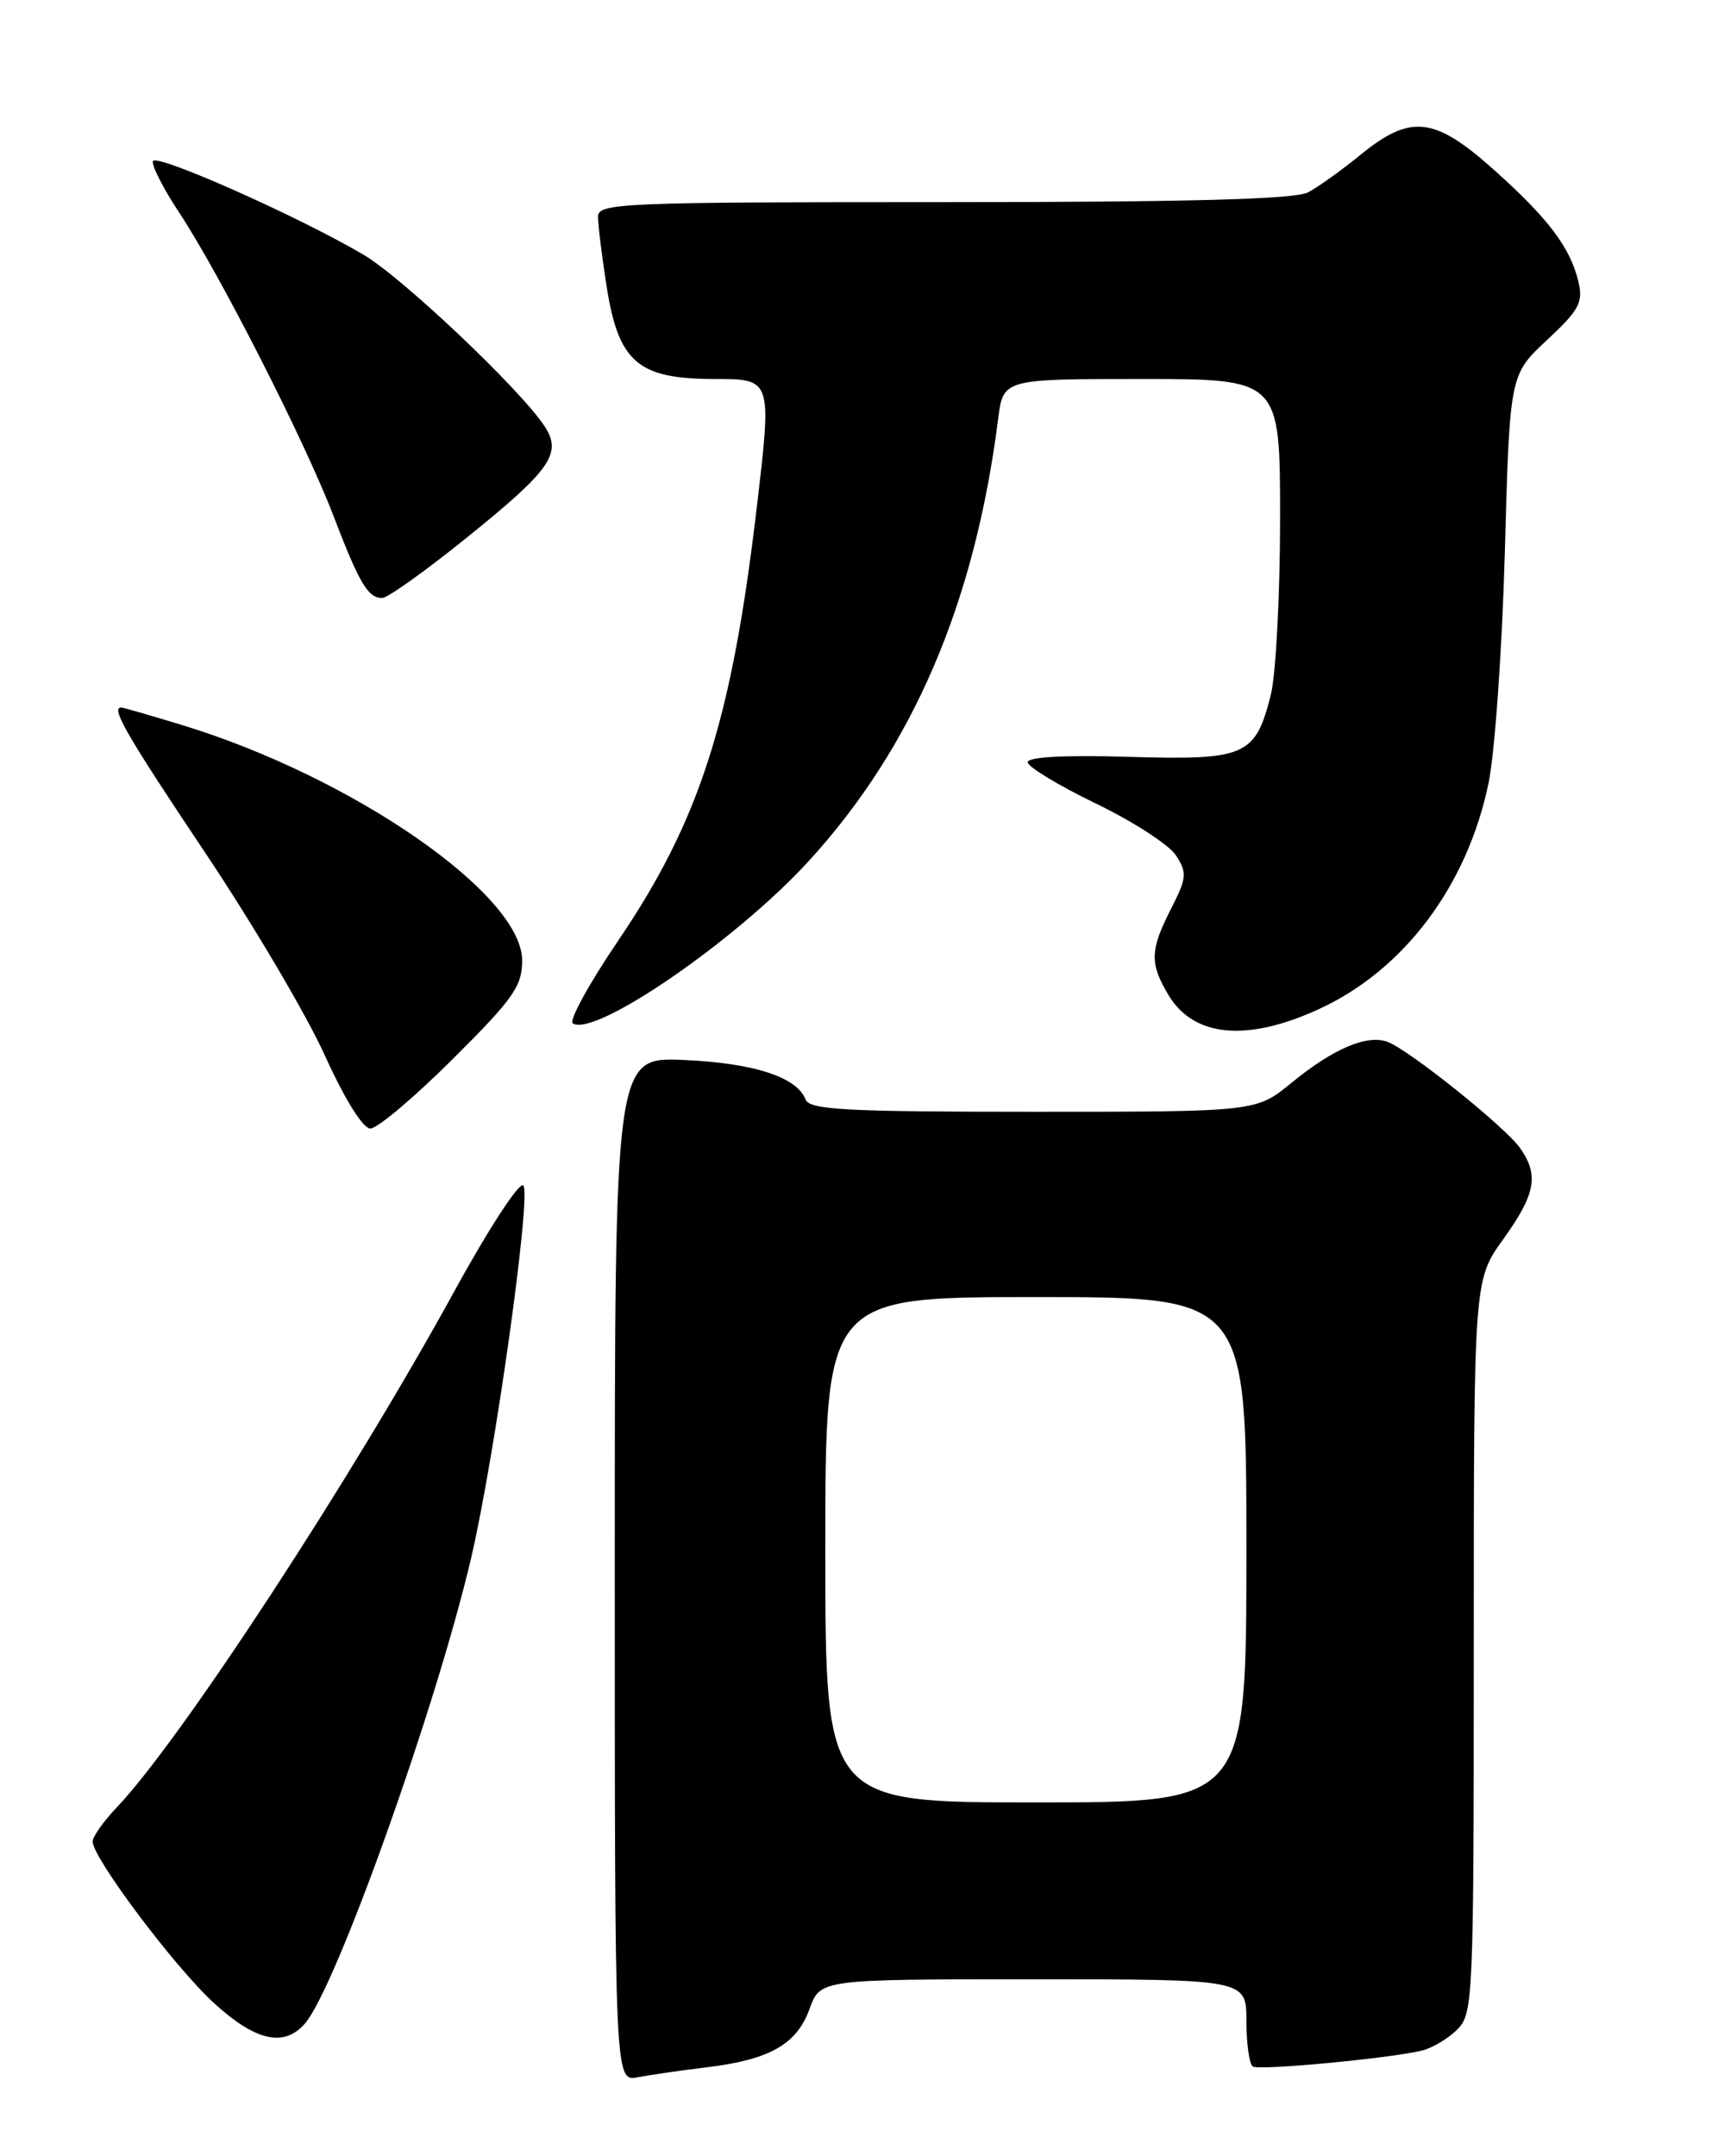 <?xml version="1.0" encoding="UTF-8" standalone="no"?>
<!DOCTYPE svg PUBLIC "-//W3C//DTD SVG 1.1//EN" "http://www.w3.org/Graphics/SVG/1.1/DTD/svg11.dtd" >
<svg xmlns="http://www.w3.org/2000/svg" xmlns:xlink="http://www.w3.org/1999/xlink" version="1.1" viewBox="0 0 204 256">
 <g >
 <path fill="currentColor"
d=" M 84.00 245.44 C 91.43 244.53 94.61 242.71 96.13 238.51 C 97.40 235.00 97.40 235.00 122.70 235.00 C 148.00 235.00 148.00 235.00 148.00 239.94 C 148.00 242.66 148.35 245.10 148.77 245.36 C 149.56 245.84 164.73 244.42 168.78 243.48 C 170.03 243.19 171.94 242.06 173.03 240.97 C 174.93 239.07 175.00 237.48 175.00 195.50 C 175.00 152.00 175.00 152.00 178.50 147.13 C 182.34 141.78 182.76 139.53 180.51 136.32 C 178.74 133.80 167.27 124.61 164.74 123.69 C 162.29 122.81 158.30 124.51 153.36 128.56 C 149.16 132.00 149.16 132.00 122.69 132.00 C 100.50 132.00 96.12 131.77 95.66 130.55 C 94.63 127.88 89.56 126.23 81.25 125.85 C 73.00 125.49 73.00 125.49 73.00 186.32 C 73.00 247.16 73.00 247.16 75.75 246.63 C 77.26 246.34 80.97 245.80 84.00 245.44 Z  M 36.21 240.25 C 39.90 236.00 51.78 202.74 55.94 185.00 C 58.76 172.94 63.13 141.73 62.14 140.74 C 61.68 140.28 58.02 145.88 54.01 153.20 C 41.74 175.59 21.48 206.57 13.90 214.55 C 12.30 216.22 11.00 218.07 11.00 218.64 C 11.00 220.57 20.67 233.46 25.33 237.75 C 30.32 242.34 33.72 243.12 36.21 240.25 Z  M 53.73 125.77 C 60.96 118.58 62.00 117.10 62.00 114.03 C 62.00 106.20 41.87 92.27 21.64 86.09 C 17.87 84.94 14.61 84.00 14.39 84.00 C 13.13 84.00 15.04 87.31 24.29 101.13 C 29.95 109.58 36.36 120.43 38.54 125.24 C 40.91 130.48 43.09 133.99 43.98 133.99 C 44.79 134.00 49.18 130.30 53.73 125.77 Z  M 156.72 119.76 C 166.75 115.12 174.23 105.13 176.75 93.00 C 177.50 89.42 178.37 77.05 178.69 65.50 C 179.27 44.50 179.27 44.50 183.69 40.38 C 187.55 36.78 188.02 35.90 187.41 33.38 C 186.42 29.32 183.80 25.88 177.27 20.05 C 170.32 13.86 167.49 13.55 161.60 18.34 C 159.35 20.18 156.52 22.21 155.32 22.84 C 153.77 23.66 141.20 24.00 112.07 24.00 C 73.62 24.00 71.00 24.11 71.01 25.75 C 71.01 26.71 71.47 30.42 72.03 34.00 C 73.45 43.03 75.75 45.00 84.88 45.00 C 91.66 45.00 91.66 45.00 89.86 60.25 C 86.89 85.53 83.10 97.38 73.42 111.66 C 69.95 116.77 67.52 121.21 68.02 121.51 C 70.68 123.16 87.38 111.67 95.98 102.29 C 108.40 88.73 115.75 71.61 118.52 49.75 C 119.12 45.00 119.12 45.00 135.56 45.00 C 152.00 45.00 152.00 45.00 152.00 61.56 C 152.00 70.66 151.50 80.09 150.90 82.50 C 149.06 89.77 147.93 90.27 134.05 89.86 C 126.43 89.63 122.01 89.87 122.03 90.50 C 122.05 91.05 125.68 93.25 130.10 95.39 C 134.52 97.52 138.81 100.30 139.63 101.55 C 140.98 103.62 140.93 104.22 139.06 107.88 C 136.56 112.79 136.50 114.35 138.71 118.08 C 141.71 123.16 148.08 123.76 156.72 119.76 Z  M 55.23 63.99 C 65.43 55.78 66.79 53.85 64.66 50.60 C 61.80 46.24 47.77 32.95 43.16 30.24 C 35.44 25.69 18.52 18.18 18.16 19.13 C 17.98 19.62 19.38 22.38 21.29 25.26 C 26.10 32.54 36.20 52.39 39.57 61.18 C 42.67 69.27 43.69 71.00 45.38 71.00 C 46.01 71.00 50.44 67.85 55.23 63.99 Z  M 98.00 184.00 C 98.00 154.00 98.00 154.00 123.00 154.00 C 148.00 154.00 148.00 154.00 148.00 184.00 C 148.00 214.00 148.00 214.00 123.00 214.00 C 98.00 214.00 98.00 214.00 98.00 184.00 Z "/>
</g>
</svg>